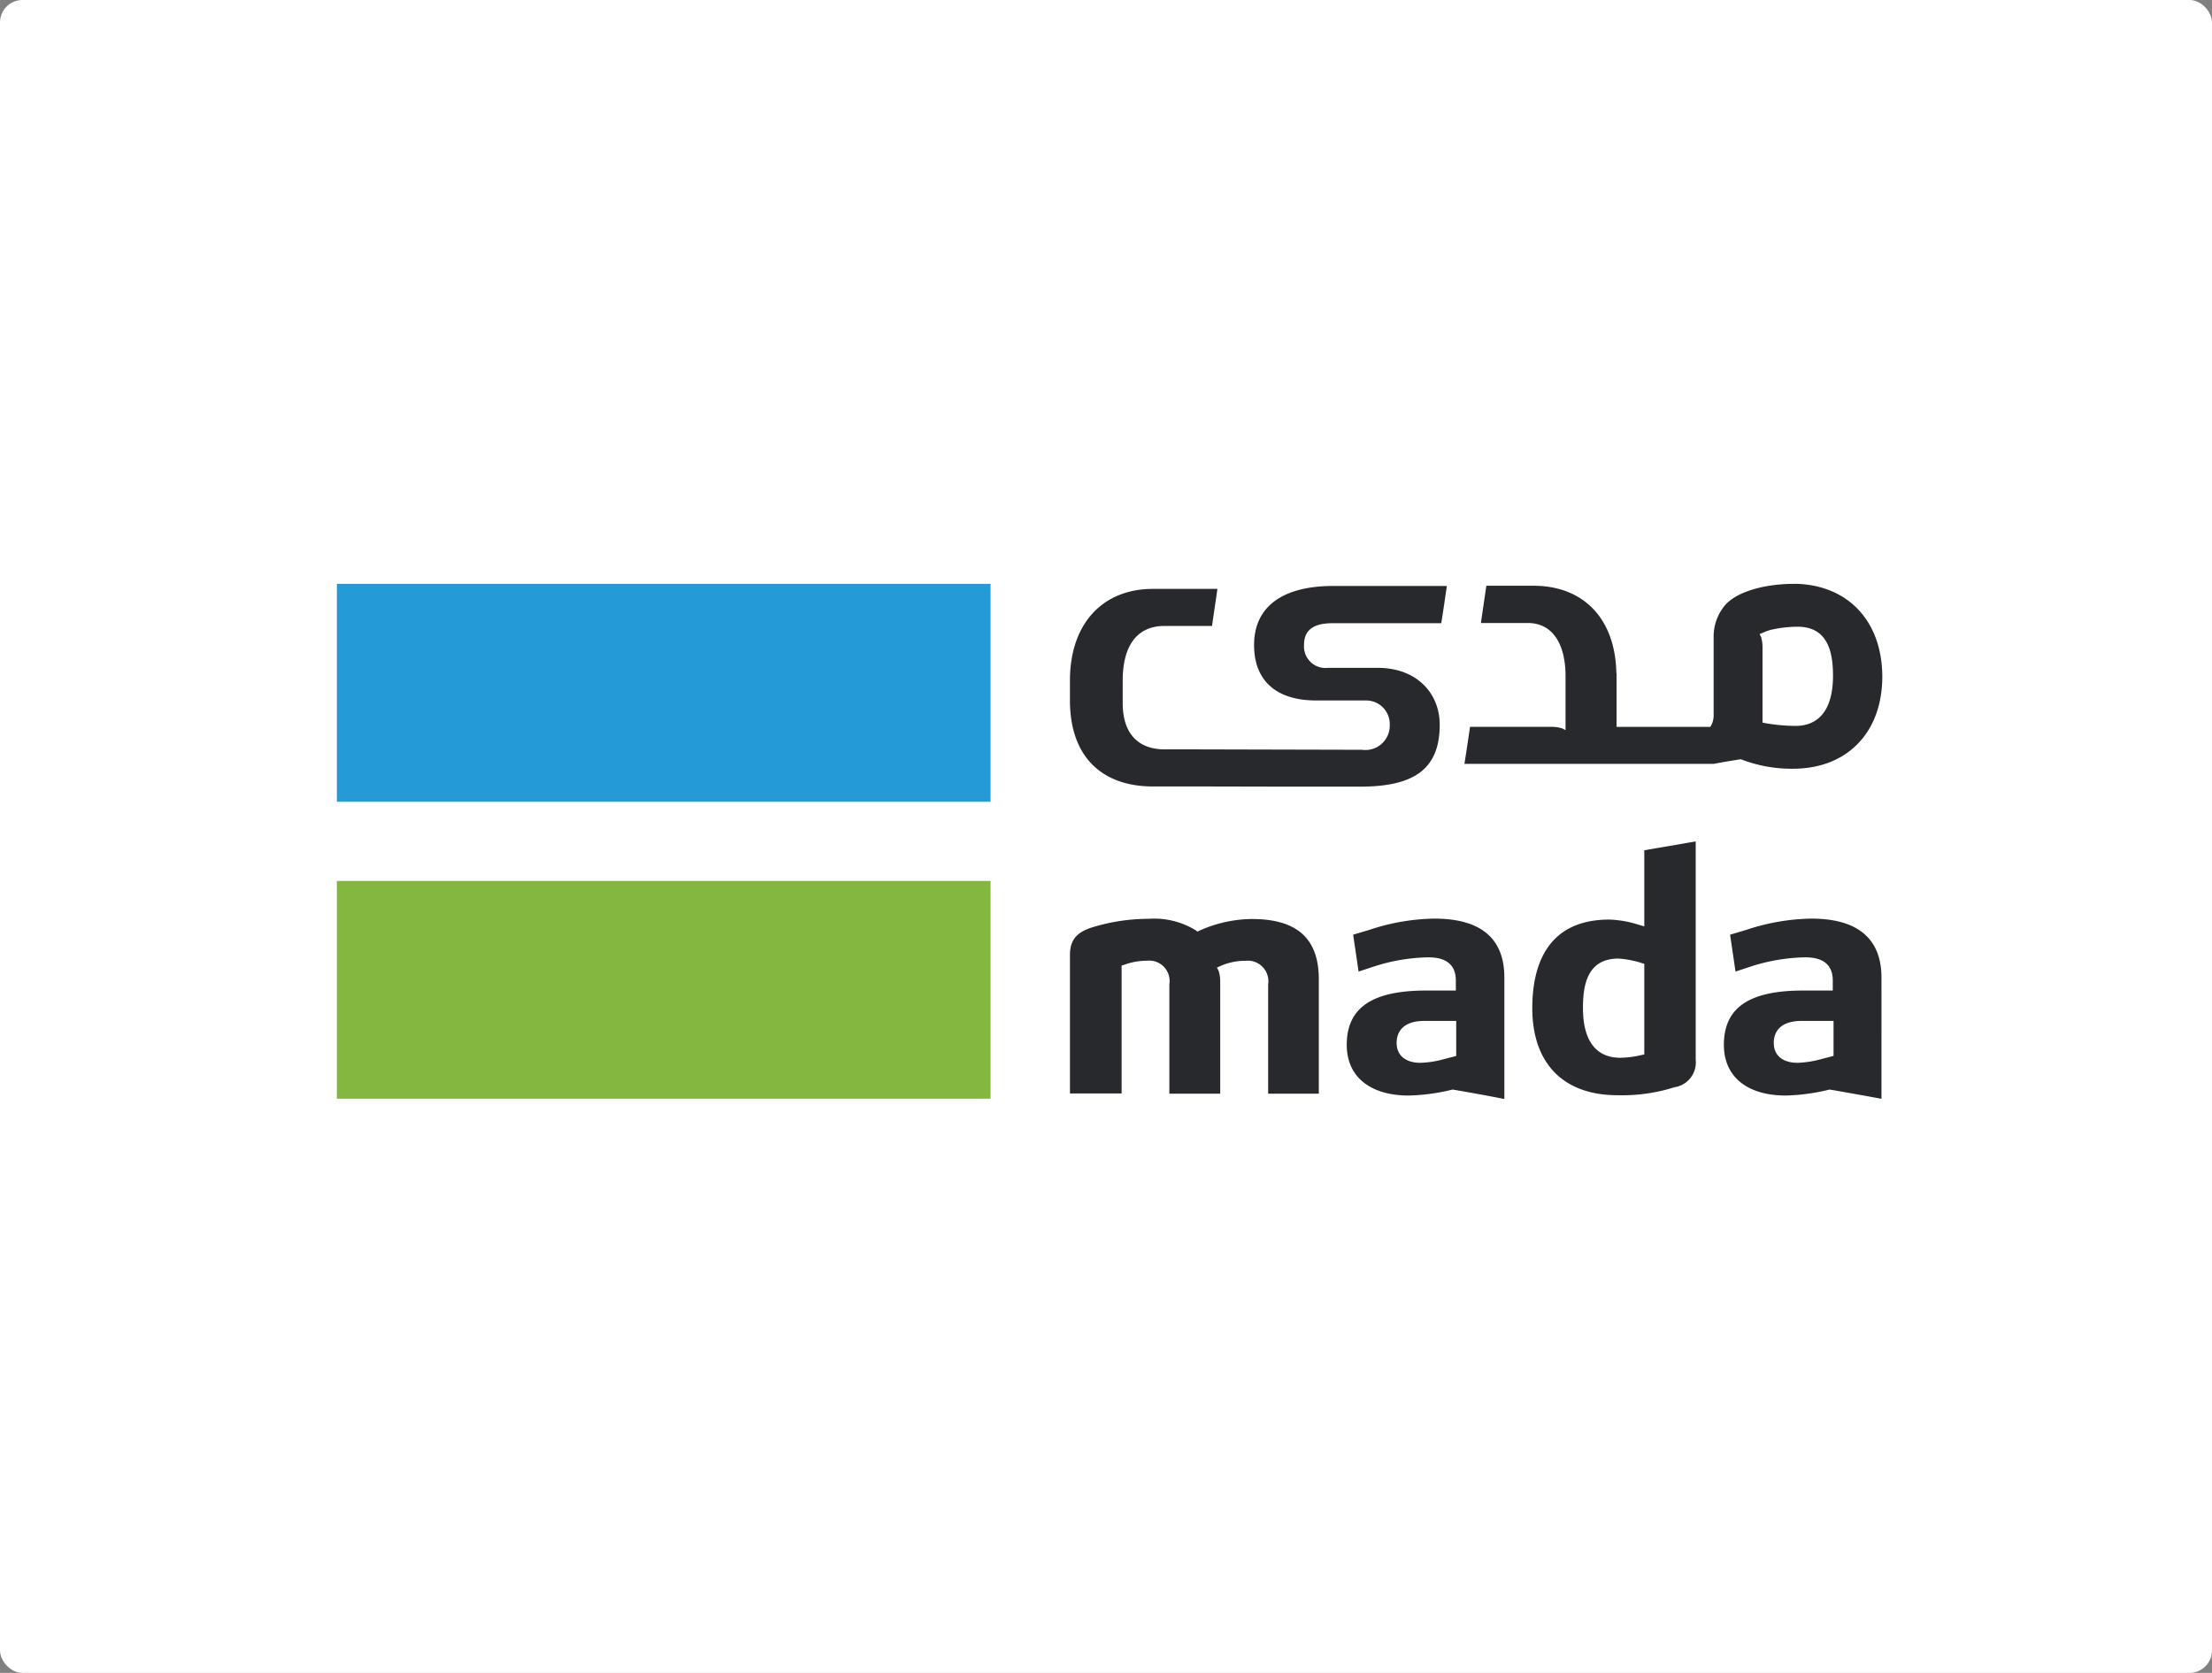 <?xml version="1.0" encoding="UTF-8"?> <svg xmlns="http://www.w3.org/2000/svg" width="197" height="149" viewBox="0 0 197 149"><rect x="0" y="0" width="197" height="149" fill="#808080" stroke="none"/><g id="Group_468" data-name="Group 468" transform="translate(-1779 869)"><rect id="Rectangle_40" data-name="Rectangle 40" width="197" height="149" rx="2" transform="translate(1779 -869)" fill="#fff"></rect><g id="Group_452" data-name="Group 452" transform="translate(730 -1813)"><rect id="Rectangle_21" data-name="Rectangle 21" width="58.22" height="19.395" transform="translate(1079 1022.465)" fill="#84b740"></rect><rect id="Rectangle_22" data-name="Rectangle 22" width="58.22" height="19.412" transform="translate(1079 996)" fill="#259bd6"></rect><path id="Path_274" data-name="Path 274" d="M389.071,274.952l-.259.052a8.494,8.494,0,0,1-1.884.242c-1.521,0-3.319-.778-3.319-4.443,0-1.884.311-4.391,3.146-4.391h.017a8.519,8.519,0,0,1,2.074.4l.225.069v8.073Zm.467-18.272-.467.087v6.776l-.415-.121-.121-.035a9.541,9.541,0,0,0-2.576-.449c-5.67,0-6.863,4.287-6.863,7.882,0,4.927,2.766,7.762,7.589,7.762a15.384,15.384,0,0,0,5.065-.709,2.238,2.238,0,0,0,1.9-2.455V255.972c-1.349.242-2.749.484-4.114.709" transform="translate(806.369 762.967)" fill="#27292d"></path><path id="Path_275" data-name="Path 275" d="M444.649,290.688l-.242.069-.864.225a9.014,9.014,0,0,1-2.092.328c-1.331,0-2.126-.657-2.126-1.78,0-.726.328-1.953,2.506-1.953h2.818v3.111Zm-1.988-12.222a19.128,19.128,0,0,0-5.774,1l-1.452.432.484,3.284,1.418-.467a16.662,16.662,0,0,1,4.719-.8c.622,0,2.524,0,2.524,2.057v.9h-2.645c-4.823,0-7.053,1.538-7.053,4.84,0,2.818,2.057,4.512,5.514,4.512a17.813,17.813,0,0,0,3.838-.519l.069-.017.069.017.432.069c1.348.242,2.748.484,4.114.743V283.738c0-3.491-2.109-5.272-6.258-5.272" transform="translate(767.646 747.353)" fill="#27292d"></path><path id="Path_276" data-name="Path 276" d="M334.833,290.688l-.242.069-.864.225a8.883,8.883,0,0,1-2.092.328c-1.331,0-2.126-.657-2.126-1.78,0-.726.328-1.953,2.489-1.953h2.817v3.111Zm-1.971-12.222a19.041,19.041,0,0,0-5.774,1l-1.452.432.484,3.284,1.418-.467a16.663,16.663,0,0,1,4.719-.8c.622,0,2.524,0,2.524,2.057v.9h-2.645c-4.823,0-7.07,1.538-7.07,4.84,0,2.818,2.057,4.512,5.532,4.512a17.813,17.813,0,0,0,3.838-.519l.069-.017.069.017.415.069c1.366.242,2.748.484,4.114.761V283.755c.017-3.526-2.091-5.289-6.24-5.289" transform="translate(843.875 747.353)" fill="#27292d"></path><path id="Path_277" data-name="Path 277" d="M260.685,278.539A11.665,11.665,0,0,0,256,279.577l-.173.087-.156-.121a7.092,7.092,0,0,0-4.2-1.02,17.187,17.187,0,0,0-4.961.743c-1.469.449-2.04,1.158-2.04,2.489V294.08h4.6V282.688l.225-.069a5.855,5.855,0,0,1,2.023-.363,1.818,1.818,0,0,1,2.005,2.092V294.1h4.529v-9.94a3.35,3.35,0,0,0-.138-1l-.156-.294.311-.138a5.453,5.453,0,0,1,2.247-.467,1.831,1.831,0,0,1,2.005,2.092V294.1h4.512V283.9c0-3.613-1.936-5.359-5.946-5.359" transform="translate(899.82 747.314)" fill="#27292d"></path><path id="Path_278" data-name="Path 278" d="M388.806,193.625a15.69,15.69,0,0,1-2.679-.242l-.259-.052v-6.655a3.25,3.25,0,0,0-.121-.951l-.138-.277.294-.121c.069-.035.138-.052.225-.087l.052-.035.311-.1a.437.437,0,0,1,.121-.035,10.737,10.737,0,0,1,2.368-.277H389c2.817,0,3.146,2.506,3.146,4.391-.017,3.665-1.833,4.443-3.337,4.443m-.017-12.653h-.121c-2.645,0-5.359.726-6.327,2.143a4.325,4.325,0,0,0-.83,2.576h0v6.863a2.033,2.033,0,0,1-.138.864l-.156.294h-8.349v-4.771h-.017c-.1-5.03-3.077-7.8-7.381-7.8h-4.2c-.173,1.227-.311,2.092-.484,3.319h4.183c2.2,0,3.354,1.867,3.354,4.736v4.806l-.294-.156a3.17,3.17,0,0,0-.985-.138h-7.226c-.138.916-.311,2.109-.5,3.3h22.213c.761-.156,1.642-.294,2.4-.415a12.508,12.508,0,0,0,4.65.847c4.823,0,7.952-3.233,7.952-8.211-.017-4.927-3.042-8.159-7.744-8.263" transform="translate(820.101 815.028)" fill="#27292d"></path><path id="Path_279" data-name="Path 279" d="M270.122,199.468h.207c4.823,0,7.07-1.59,7.07-5.514,0-2.818-2.057-5.065-5.514-5.065h-4.443a1.914,1.914,0,0,1-2.126-2.04c0-.864.328-1.936,2.506-1.936h9.715c.207-1.262.311-2.057.5-3.319h-10.1c-4.7,0-7.07,1.971-7.07,5.255,0,3.25,2.057,4.944,5.514,4.944h4.442a2.1,2.1,0,0,1,2.126,2.161,2.171,2.171,0,0,1-2.489,2.23h-.743l-14.227-.035H252.9c-2.2,0-3.734-1.245-3.734-4.131V190.03c0-3.008,1.193-4.875,3.734-4.875h4.218c.19-1.279.311-2.092.484-3.3H251.85c-4.3,0-7.277,2.887-7.381,7.917h0v2.247c.1,5.03,3.077,7.433,7.381,7.433h4.2l7.71.017h6.362Z" transform="translate(899.821 814.596)" fill="#27292d"></path></g></g></svg> 